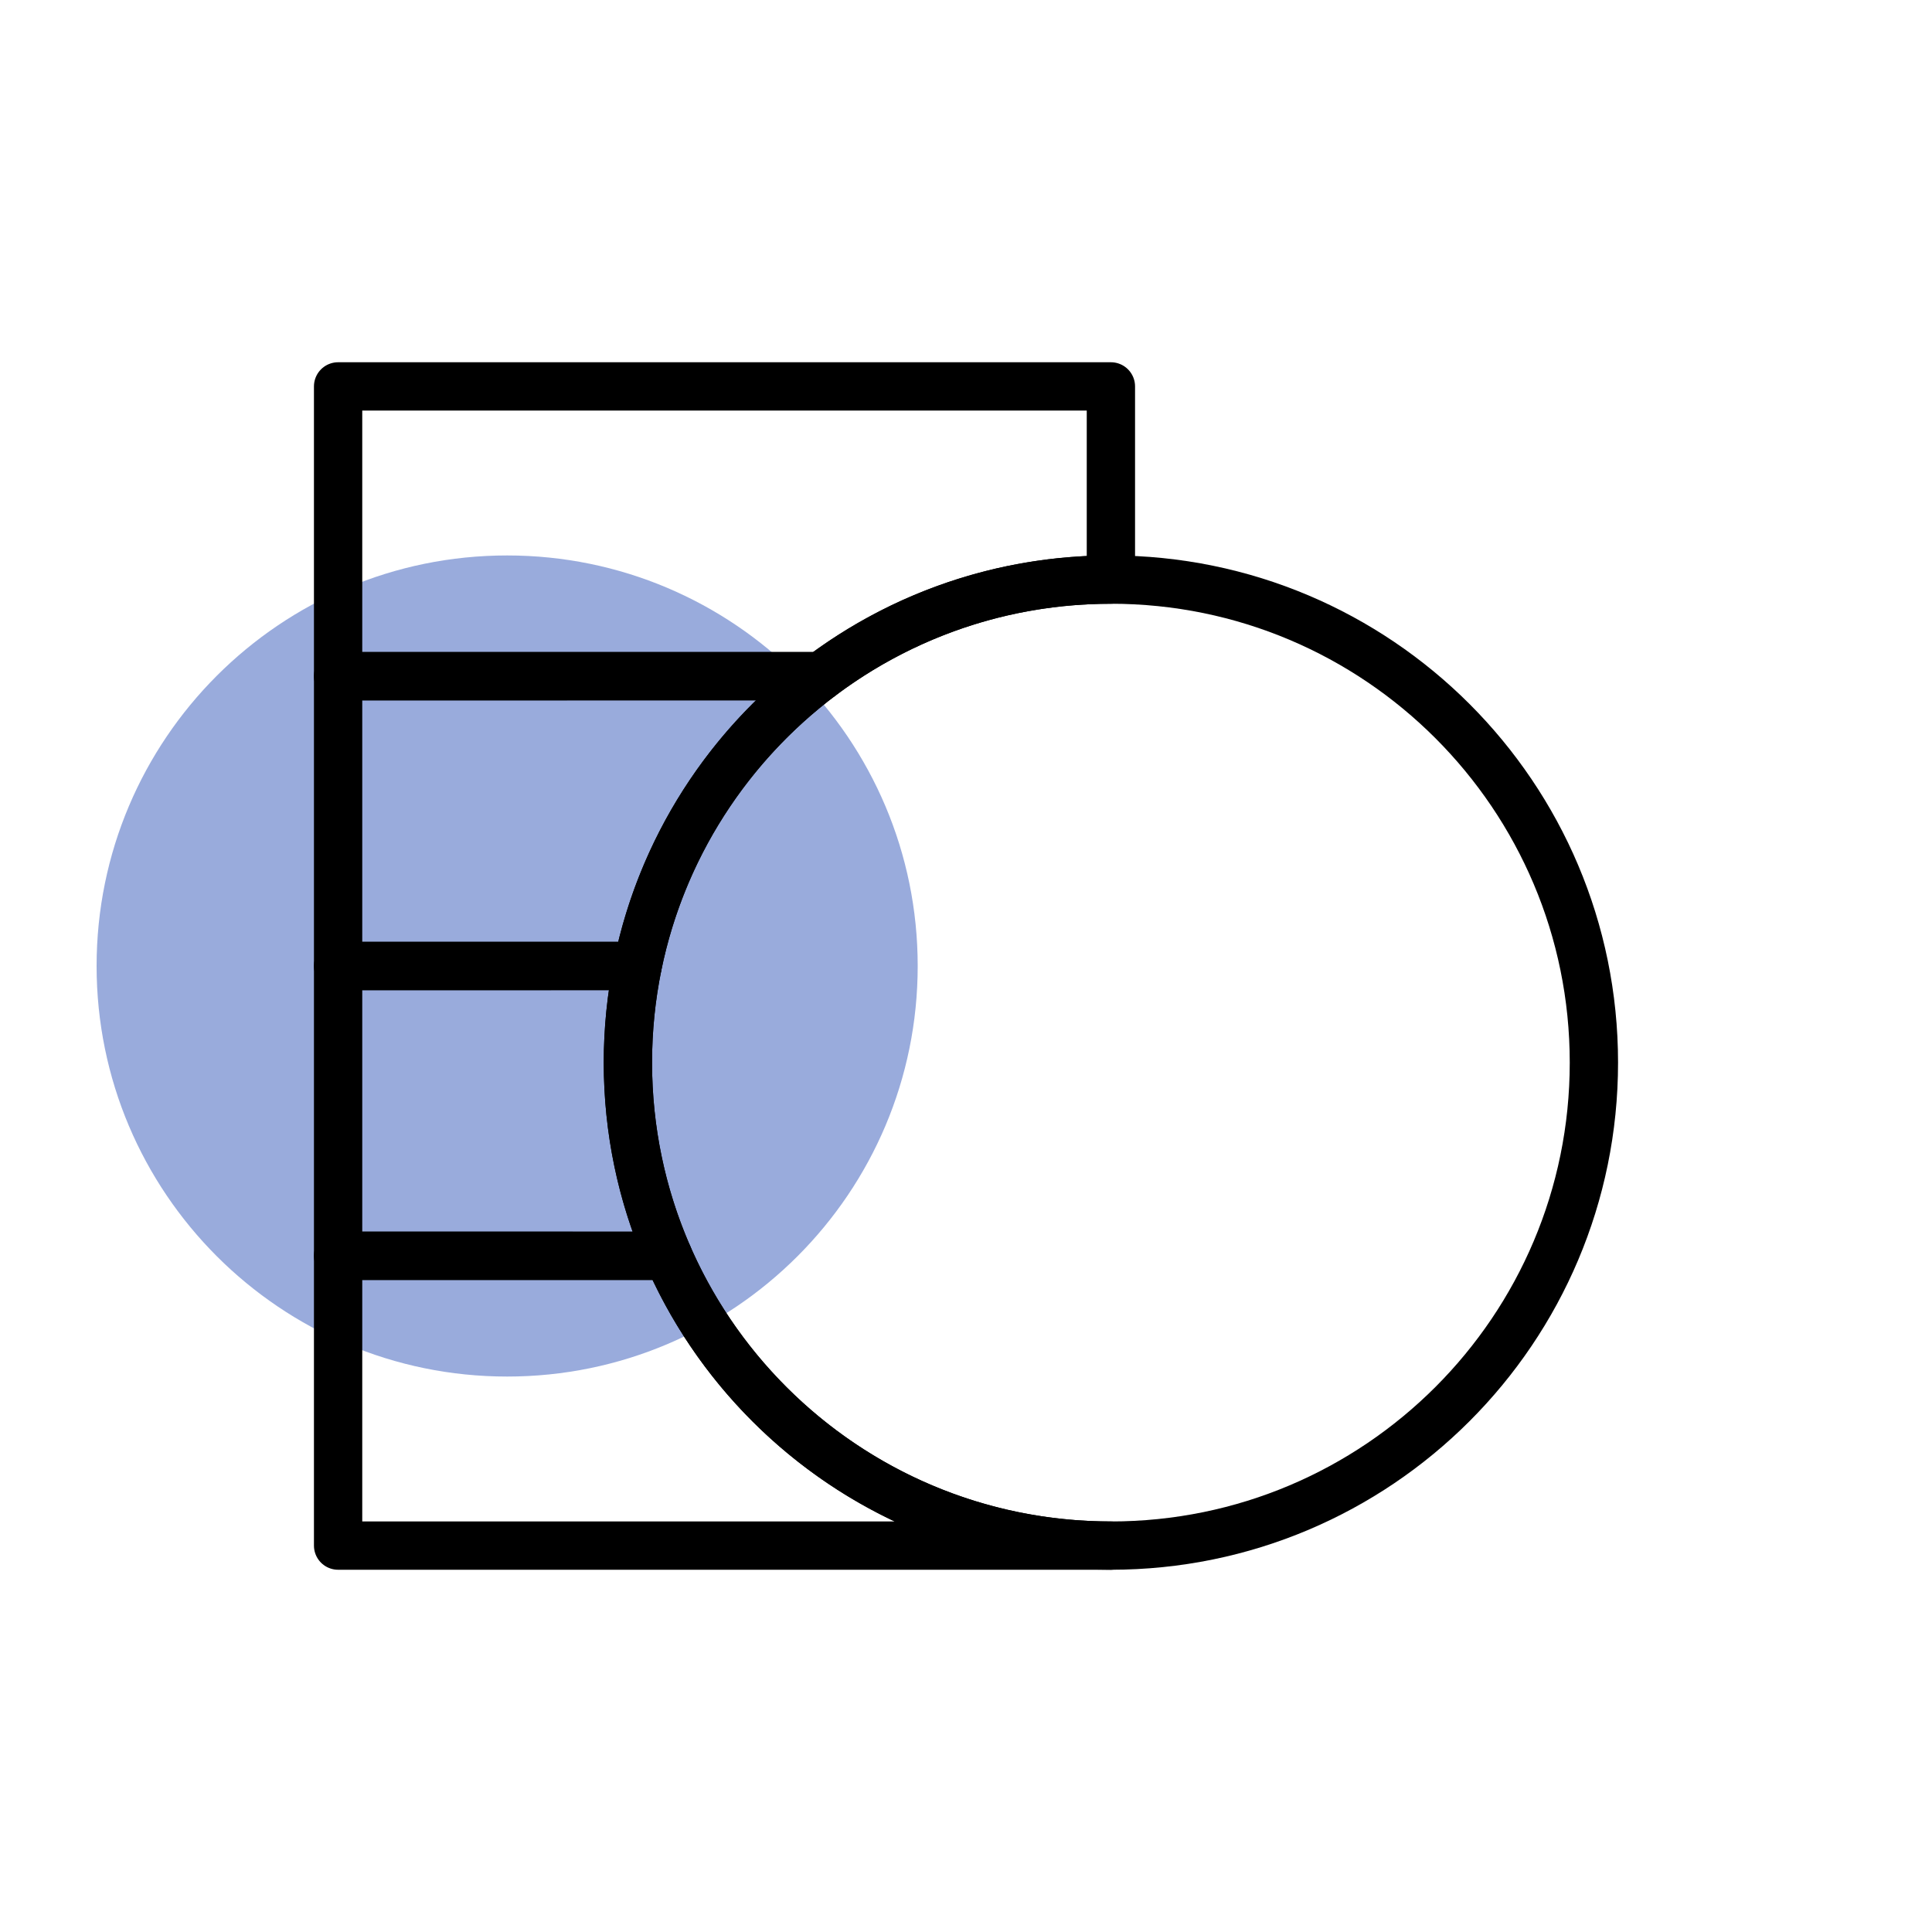 <!-- Generated by IcoMoon.io -->
<svg version="1.1" xmlns="http://www.w3.org/2000/svg" width="1024" height="1024" viewBox="0 0 1024 1024">
<title></title>
<g id="icomoon-ignore">
</g>
<path fill="#002fa7" opacity="0.4" d="M486.4 512c0 120.177-97.423 217.6-217.6 217.6s-217.6-97.423-217.6-217.6c0-120.177 97.423-217.6 217.6-217.6s217.6 97.423 217.6 217.6z"></path>
<path fill="none" stroke="#000" stroke-linejoin="round" stroke-linecap="butt" stroke-miterlimit="4" stroke-width="25.6" d="M588.8 204.8v102.4c-57.64 0-110.83 19.049-153.619 51.196l-255.981 0.004v-153.6h409.6z"></path>
<path fill="none" stroke="#000" stroke-linejoin="round" stroke-linecap="butt" stroke-miterlimit="4" stroke-width="25.6" d="M337.92 512.003l-158.72-0.003v-153.6l255.993-0.014c-49.16 36.928-84.592 91.142-97.273 153.617z"></path>
<path fill="none" stroke="#000" stroke-linejoin="round" stroke-linecap="butt" stroke-miterlimit="4" stroke-width="25.6" d="M332.8 563.2c0 36.409 7.601 71.042 21.302 102.401l-174.902-0.001v-153.6l158.723-0.009c-3.359 16.546-5.123 33.672-5.123 51.209z"></path>
<path fill="none" stroke="#000" stroke-linejoin="round" stroke-linecap="butt" stroke-miterlimit="4" stroke-width="25.6" d="M588.8 819.2h-409.6v-153.6l174.906 0.010c39.506 90.409 129.722 153.59 234.694 153.59z"></path>
<path fill="none" stroke="#000" stroke-linejoin="miter" stroke-linecap="butt" stroke-miterlimit="4" stroke-width="25.6" d="M844.8 563.2c0 141.385-114.615 256-256 256s-256-114.615-256-256c0-141.385 114.615-256 256-256s256 114.615 256 256z"></path>
</svg>
